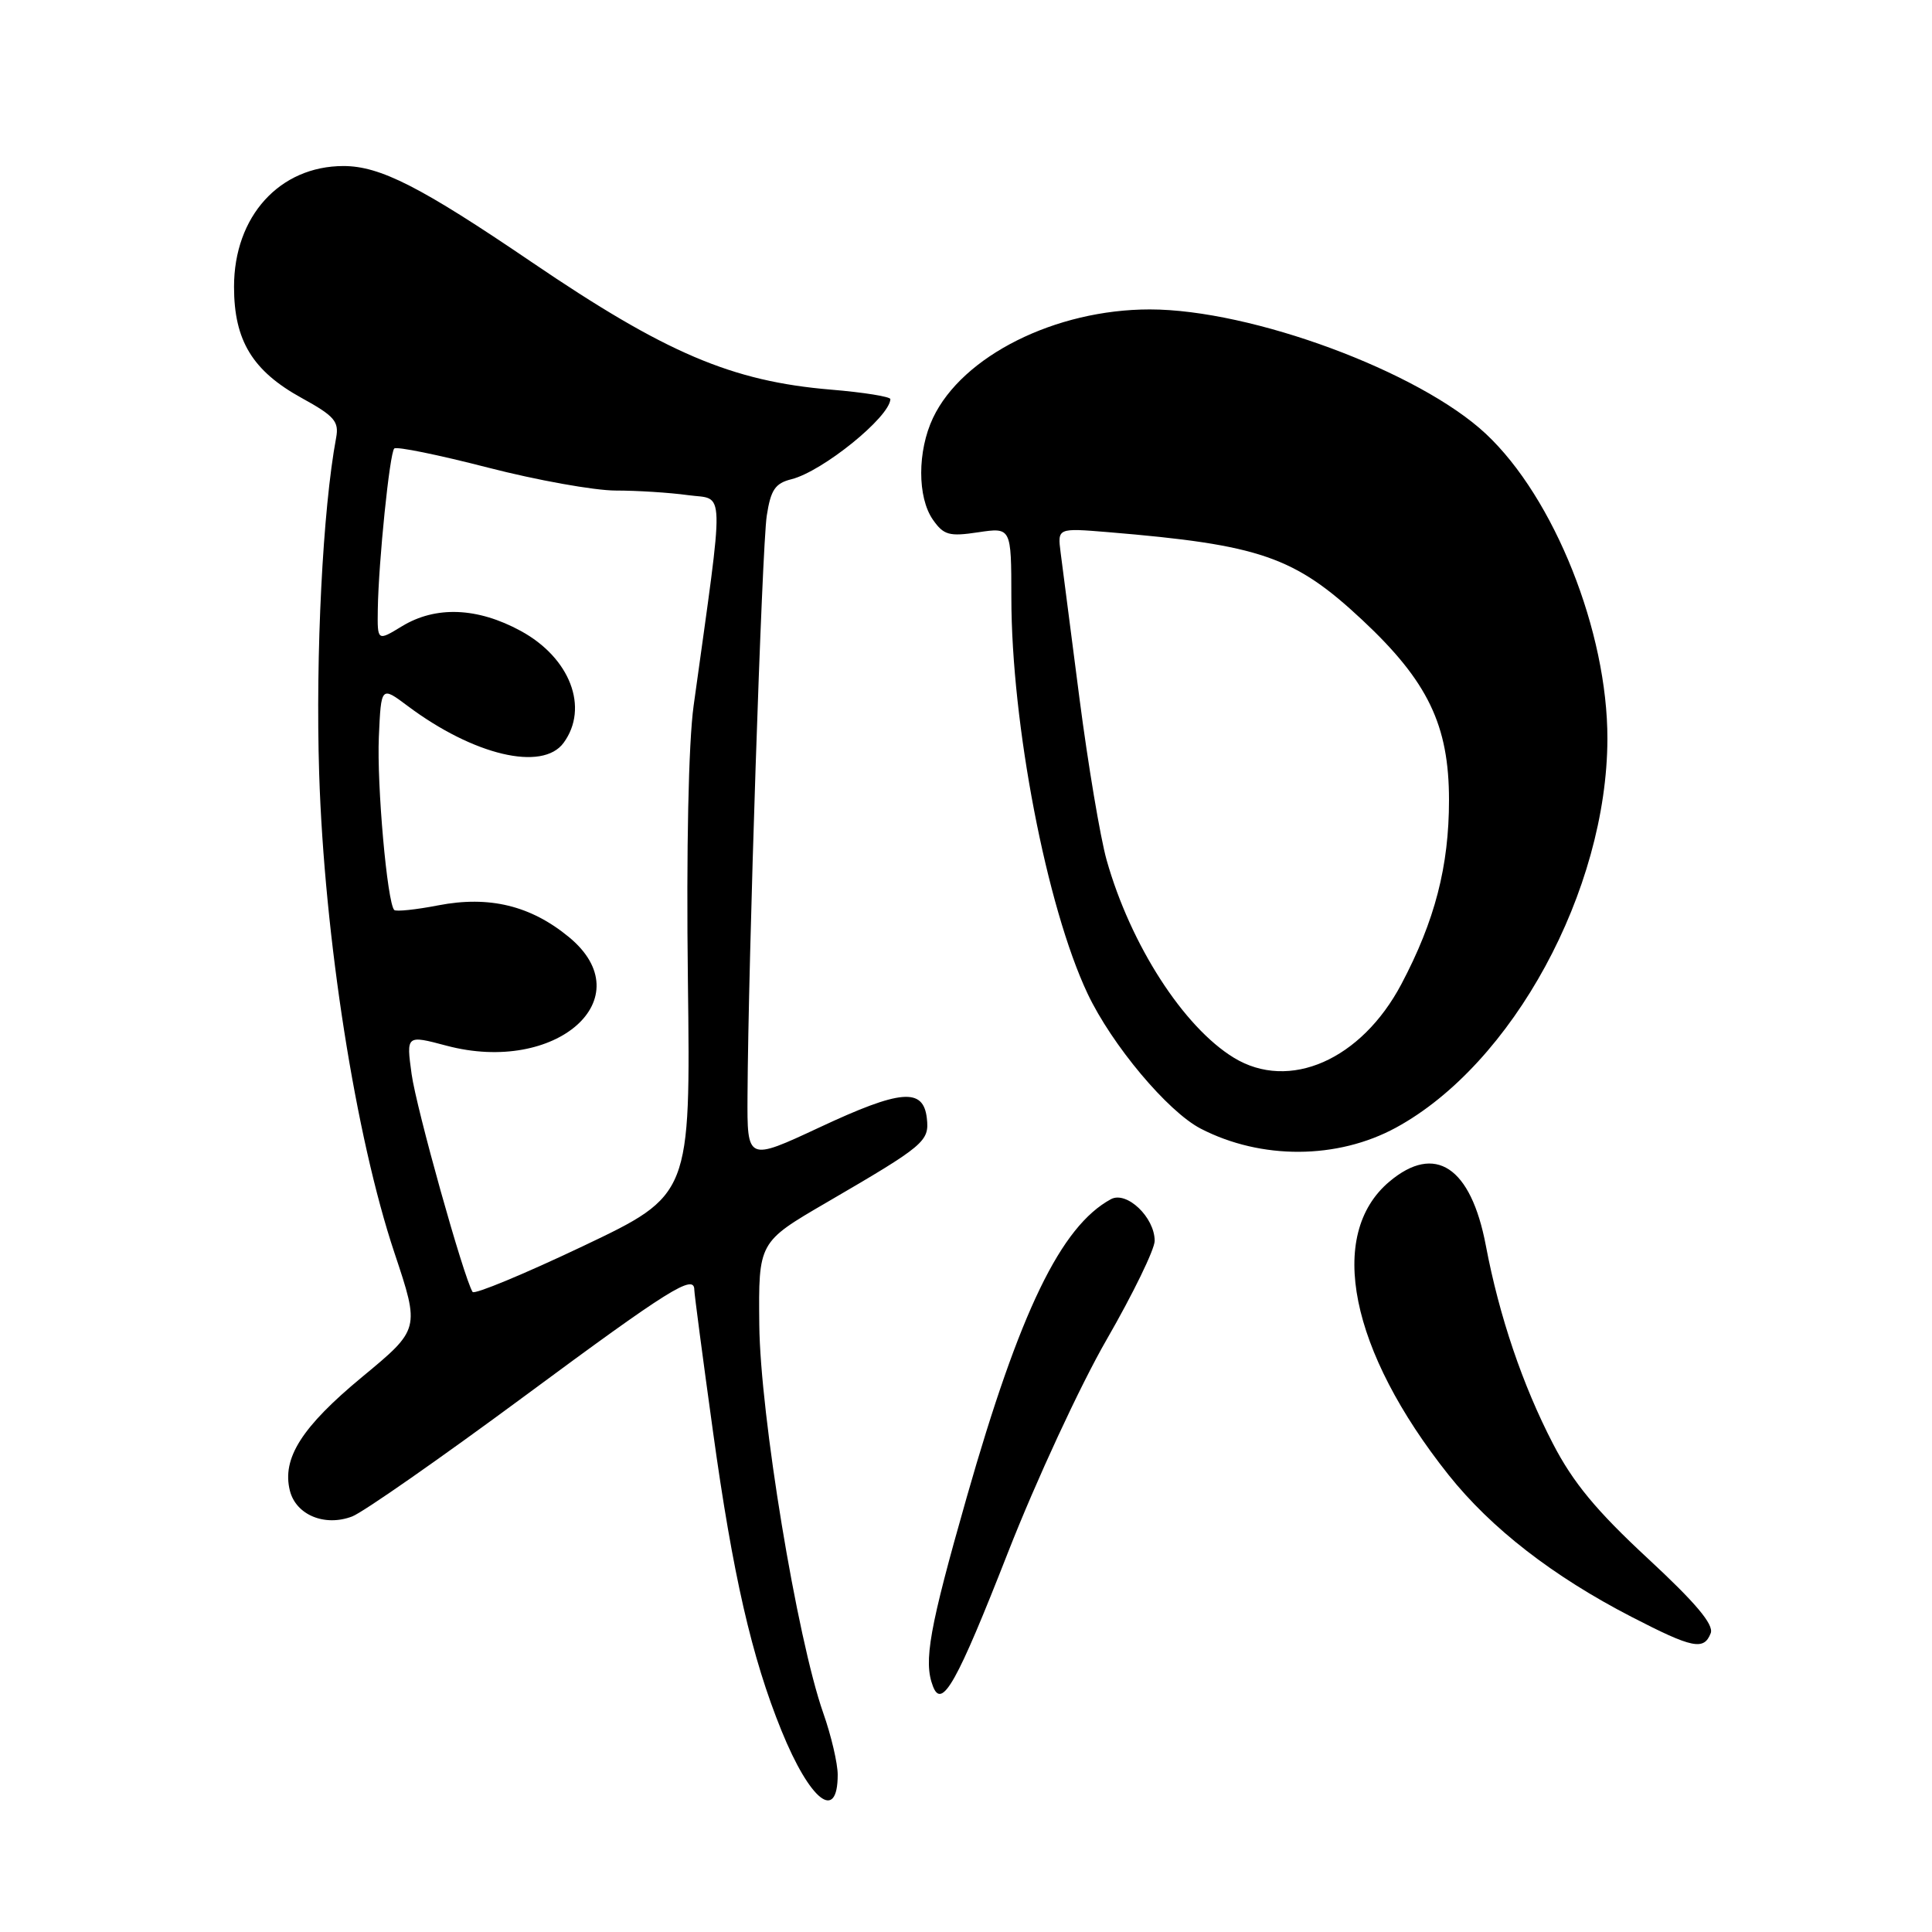 <?xml version="1.0" encoding="UTF-8" standalone="no"?>
<!DOCTYPE svg PUBLIC "-//W3C//DTD SVG 1.1//EN" "http://www.w3.org/Graphics/SVG/1.1/DTD/svg11.dtd" >
<svg xmlns="http://www.w3.org/2000/svg" xmlns:xlink="http://www.w3.org/1999/xlink" version="1.1" viewBox="0 0 256 256">
 <g >
 <path fill="currentColor"
d=" M 111.00 235.16 C 111.00 233.66 110.14 229.97 109.08 226.97 C 105.60 217.04 100.73 187.49 100.61 175.54 C 100.50 164.59 100.50 164.59 109.50 159.35 C 122.55 151.75 123.16 151.24 122.81 148.16 C 122.34 144.10 119.35 144.35 108.60 149.38 C 99.00 153.86 99.00 153.86 99.05 145.18 C 99.14 127.51 100.97 72.36 101.60 68.33 C 102.13 64.90 102.71 64.04 104.87 63.50 C 108.99 62.47 117.89 55.27 117.98 52.89 C 117.99 52.56 114.45 51.99 110.12 51.63 C 96.97 50.53 88.23 46.81 70.45 34.73 C 55.75 24.74 50.37 22.00 45.51 22.00 C 37.04 22.01 31.01 28.67 31.01 38.00 C 31.01 45.13 33.46 49.15 39.98 52.74 C 44.31 55.12 44.94 55.85 44.54 58.00 C 42.77 67.47 41.80 86.71 42.29 102.46 C 42.98 124.21 47.12 150.61 52.27 166.02 C 55.64 176.12 55.64 176.12 47.99 182.45 C 39.98 189.08 37.34 193.23 38.41 197.52 C 39.22 200.74 43.03 202.32 46.66 200.94 C 48.12 200.38 58.42 193.19 69.55 184.96 C 88.65 170.83 92.00 168.74 92.00 170.91 C 92.00 171.42 93.11 179.85 94.47 189.66 C 97.10 208.67 99.60 219.60 103.55 229.32 C 107.34 238.64 111.00 241.51 111.00 235.16 Z  M 133.57 205.69 C 137.27 196.24 143.15 183.54 146.65 177.48 C 150.14 171.42 153.00 165.54 153.00 164.42 C 153.00 161.30 149.29 157.77 147.20 158.90 C 140.57 162.50 135.13 173.75 128.10 198.38 C 123.13 215.81 122.35 220.15 123.62 223.44 C 124.81 226.55 126.79 223.00 133.57 205.69 Z  M 226.68 216.40 C 227.11 215.26 224.68 212.37 218.30 206.46 C 211.53 200.18 208.44 196.45 205.78 191.31 C 201.75 183.54 198.65 174.40 196.88 165.03 C 194.90 154.61 190.16 151.47 184.10 156.57 C 175.75 163.60 178.86 178.98 191.94 195.43 C 197.58 202.51 205.74 208.85 216.20 214.25 C 224.28 218.42 225.78 218.73 226.68 216.40 Z  M 184.97 149.42 C 200.43 141.01 212.94 118.00 212.99 97.91 C 213.02 83.71 205.95 65.97 196.88 57.48 C 188.04 49.22 165.87 41.01 152.36 41.00 C 139.84 41.00 127.53 47.16 123.63 55.37 C 121.55 59.76 121.54 65.90 123.62 68.87 C 125.05 70.91 125.78 71.11 129.62 70.53 C 134.00 69.88 134.00 69.88 134.01 79.19 C 134.02 95.94 138.68 120.15 144.10 131.64 C 147.31 138.44 154.72 147.28 159.10 149.55 C 167.11 153.69 177.21 153.64 184.97 149.42 Z  M 62.62 171.19 C 61.43 169.26 55.15 146.80 54.54 142.32 C 53.83 137.14 53.83 137.14 59.17 138.56 C 73.73 142.43 85.21 132.26 75.39 124.17 C 70.33 120.00 64.83 118.66 58.09 119.96 C 55.11 120.54 52.48 120.81 52.24 120.58 C 51.31 119.64 49.92 104.01 50.20 97.64 C 50.50 90.91 50.50 90.91 54.00 93.53 C 62.75 100.09 71.88 102.25 74.68 98.43 C 78.08 93.78 75.55 87.16 69.00 83.60 C 63.25 80.47 57.73 80.26 53.25 82.99 C 50.00 84.97 50.00 84.97 50.06 80.74 C 50.16 74.43 51.63 60.04 52.24 59.43 C 52.53 59.13 58.10 60.27 64.62 61.95 C 71.13 63.63 78.77 65.00 81.59 65.00 C 84.41 65.00 88.72 65.27 91.17 65.61 C 96.11 66.29 96.04 63.66 91.91 93.50 C 91.23 98.39 90.93 112.57 91.15 129.92 C 91.50 158.34 91.50 158.34 77.27 165.11 C 69.44 168.83 62.85 171.56 62.62 171.19 Z  M 163.50 140.16 C 156.82 136.09 149.80 125.19 146.63 113.95 C 145.79 110.95 144.17 101.30 143.03 92.50 C 141.89 83.70 140.77 75.03 140.54 73.23 C 140.12 69.96 140.12 69.96 146.81 70.51 C 167.01 72.19 171.52 73.75 180.51 82.15 C 189.21 90.29 192.00 96.09 192.00 106.01 C 192.00 114.79 190.13 122.01 185.68 130.42 C 180.37 140.44 170.83 144.63 163.50 140.16 Z "/>
</g>
</svg>